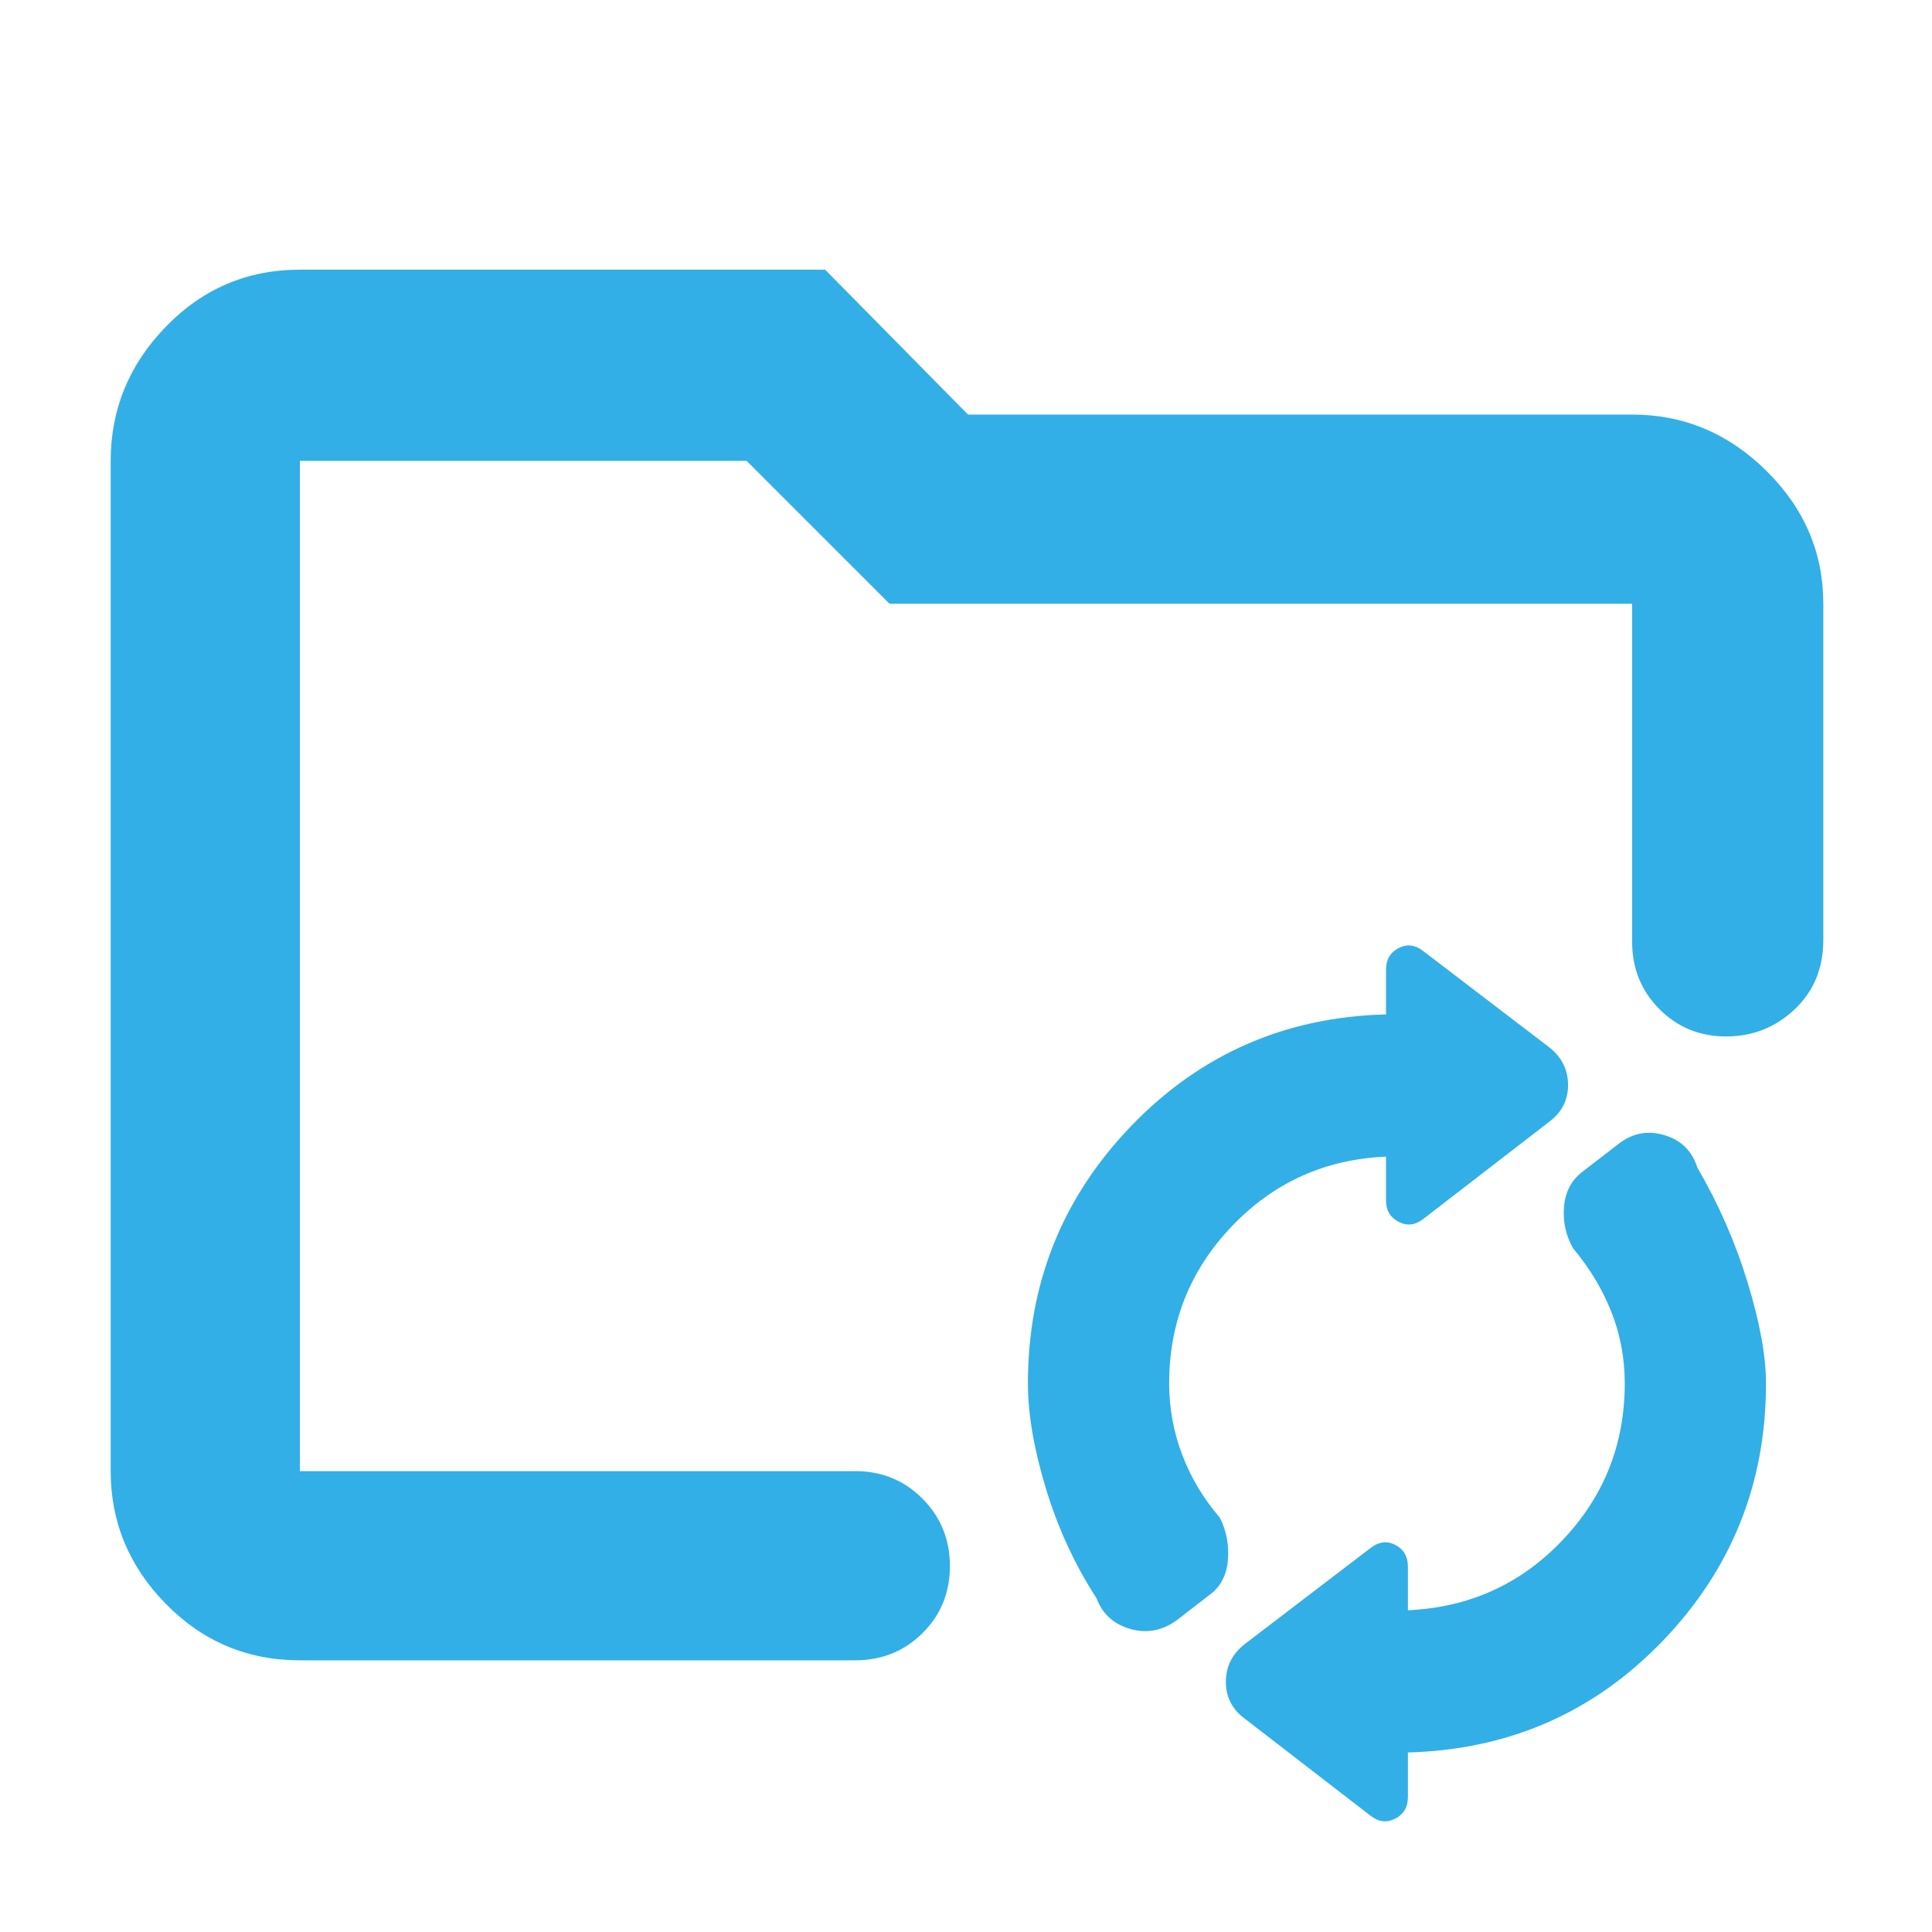 <svg height="48" viewBox="0 -960 960 960" width="48" xmlns="http://www.w3.org/2000/svg"><path fill="rgb(50, 175, 230)" d="m149-135c-26.033 0-48.21-9.327-66.53-27.98-18.313-18.647-27.47-40.653-27.47-66.02v-502c0-25.64 9.157-47.883 27.47-66.73 18.32-18.847 40.497-28.27 66.53-28.27h261l71 72h330c25.64 0 47.883 9.323 66.73 27.97 18.847 18.653 28.27 40.663 28.27 66.03v167c0 14.053-4.753 25.567-14.26 34.54-9.513 8.973-20.847 13.46-34 13.46-13.16 0-24.24-4.543-33.24-13.63-9-9.08-13.5-20.203-13.5-33.37v-168h-369l-71-71h-222v502h276c13.167 0 24.293 4.56 33.38 13.68 9.08 9.113 13.62 20.28 13.62 33.5 0 13.213-4.54 24.32-13.62 33.32-9.087 9-20.213 13.5-33.38 13.5zm361.768-137.56c0-49.84 17.13-92.44 51.404-128.03 34.263-35.58 76.444-54.07 126.534-55.36v-22.24c0-4.94 2.055-8.5 6.178-10.68 4.112-2.17 8.155-1.68 12.109 1.3l62.773 47.93c6.257 4.95 9.392 11.18 9.392 18.79 0 7.51-3.135 13.64-9.392 18.28l-62.773 48.44c-3.954 2.98-7.997 3.37-12.109 1.2-4.123-2.19-6.178-5.64-6.178-10.59v-21.74c-30.319 1.27-55.853 12.85-76.614 34.6-20.758 21.74-31.139 47.74-31.139 78.1 0 12.15 2.136 23.91 6.426 35.28 4.281 11.37 10.538 21.85 18.782 31.45 3.293 6.52 4.607 13.63 3.955 21.25-.662 7.5-3.796 13.33-9.391 17.29l-15.323 11.86c-7.255 5.55-15.076 7.22-23.478 4.94-8.403-2.37-14.086-7.4-17.052-15.31-10.874-16.81-19.277-35.09-25.208-54.68-5.931-19.56-8.896-36.97-8.896-52.08zm188.811 183.36v22.24c0 4.944-2.065 8.401-6.178 10.577-4.122 2.177-8.155 1.783-12.11-1.181l-62.772-48.436c-6.268-4.65-9.392-10.77-9.392-18.29 0-7.62 3.124-13.84 9.392-18.78l62.772-47.94c3.955-2.97 7.988-3.46 12.11-1.29 4.113 2.17 6.178 5.74 6.178 10.68v21.75c30.309-1.39 55.853-12.85 76.613-34.6 20.758-21.75 31.139-47.85 31.139-78.09 0-12.56-2.225-24.42-6.672-35.59-4.45-11.28-10.795-21.76-19.03-31.64-3.629-6.33-5.111-13.25-4.449-20.76.653-7.61 3.954-13.55 9.885-17.8l17.301-13.34c6.92-5.34 14.492-6.72 22.735-4.24 8.235 2.47 13.671 7.8 16.311 16.1 10.539 18.09 18.863 37.08 24.961 57.04 6.09 19.98 9.144 36.68 9.144 50.23 0 49.71-17.142 92.42-51.404 128.01-34.273 35.59-76.454 53.972-126.534 55.35z"/></svg>